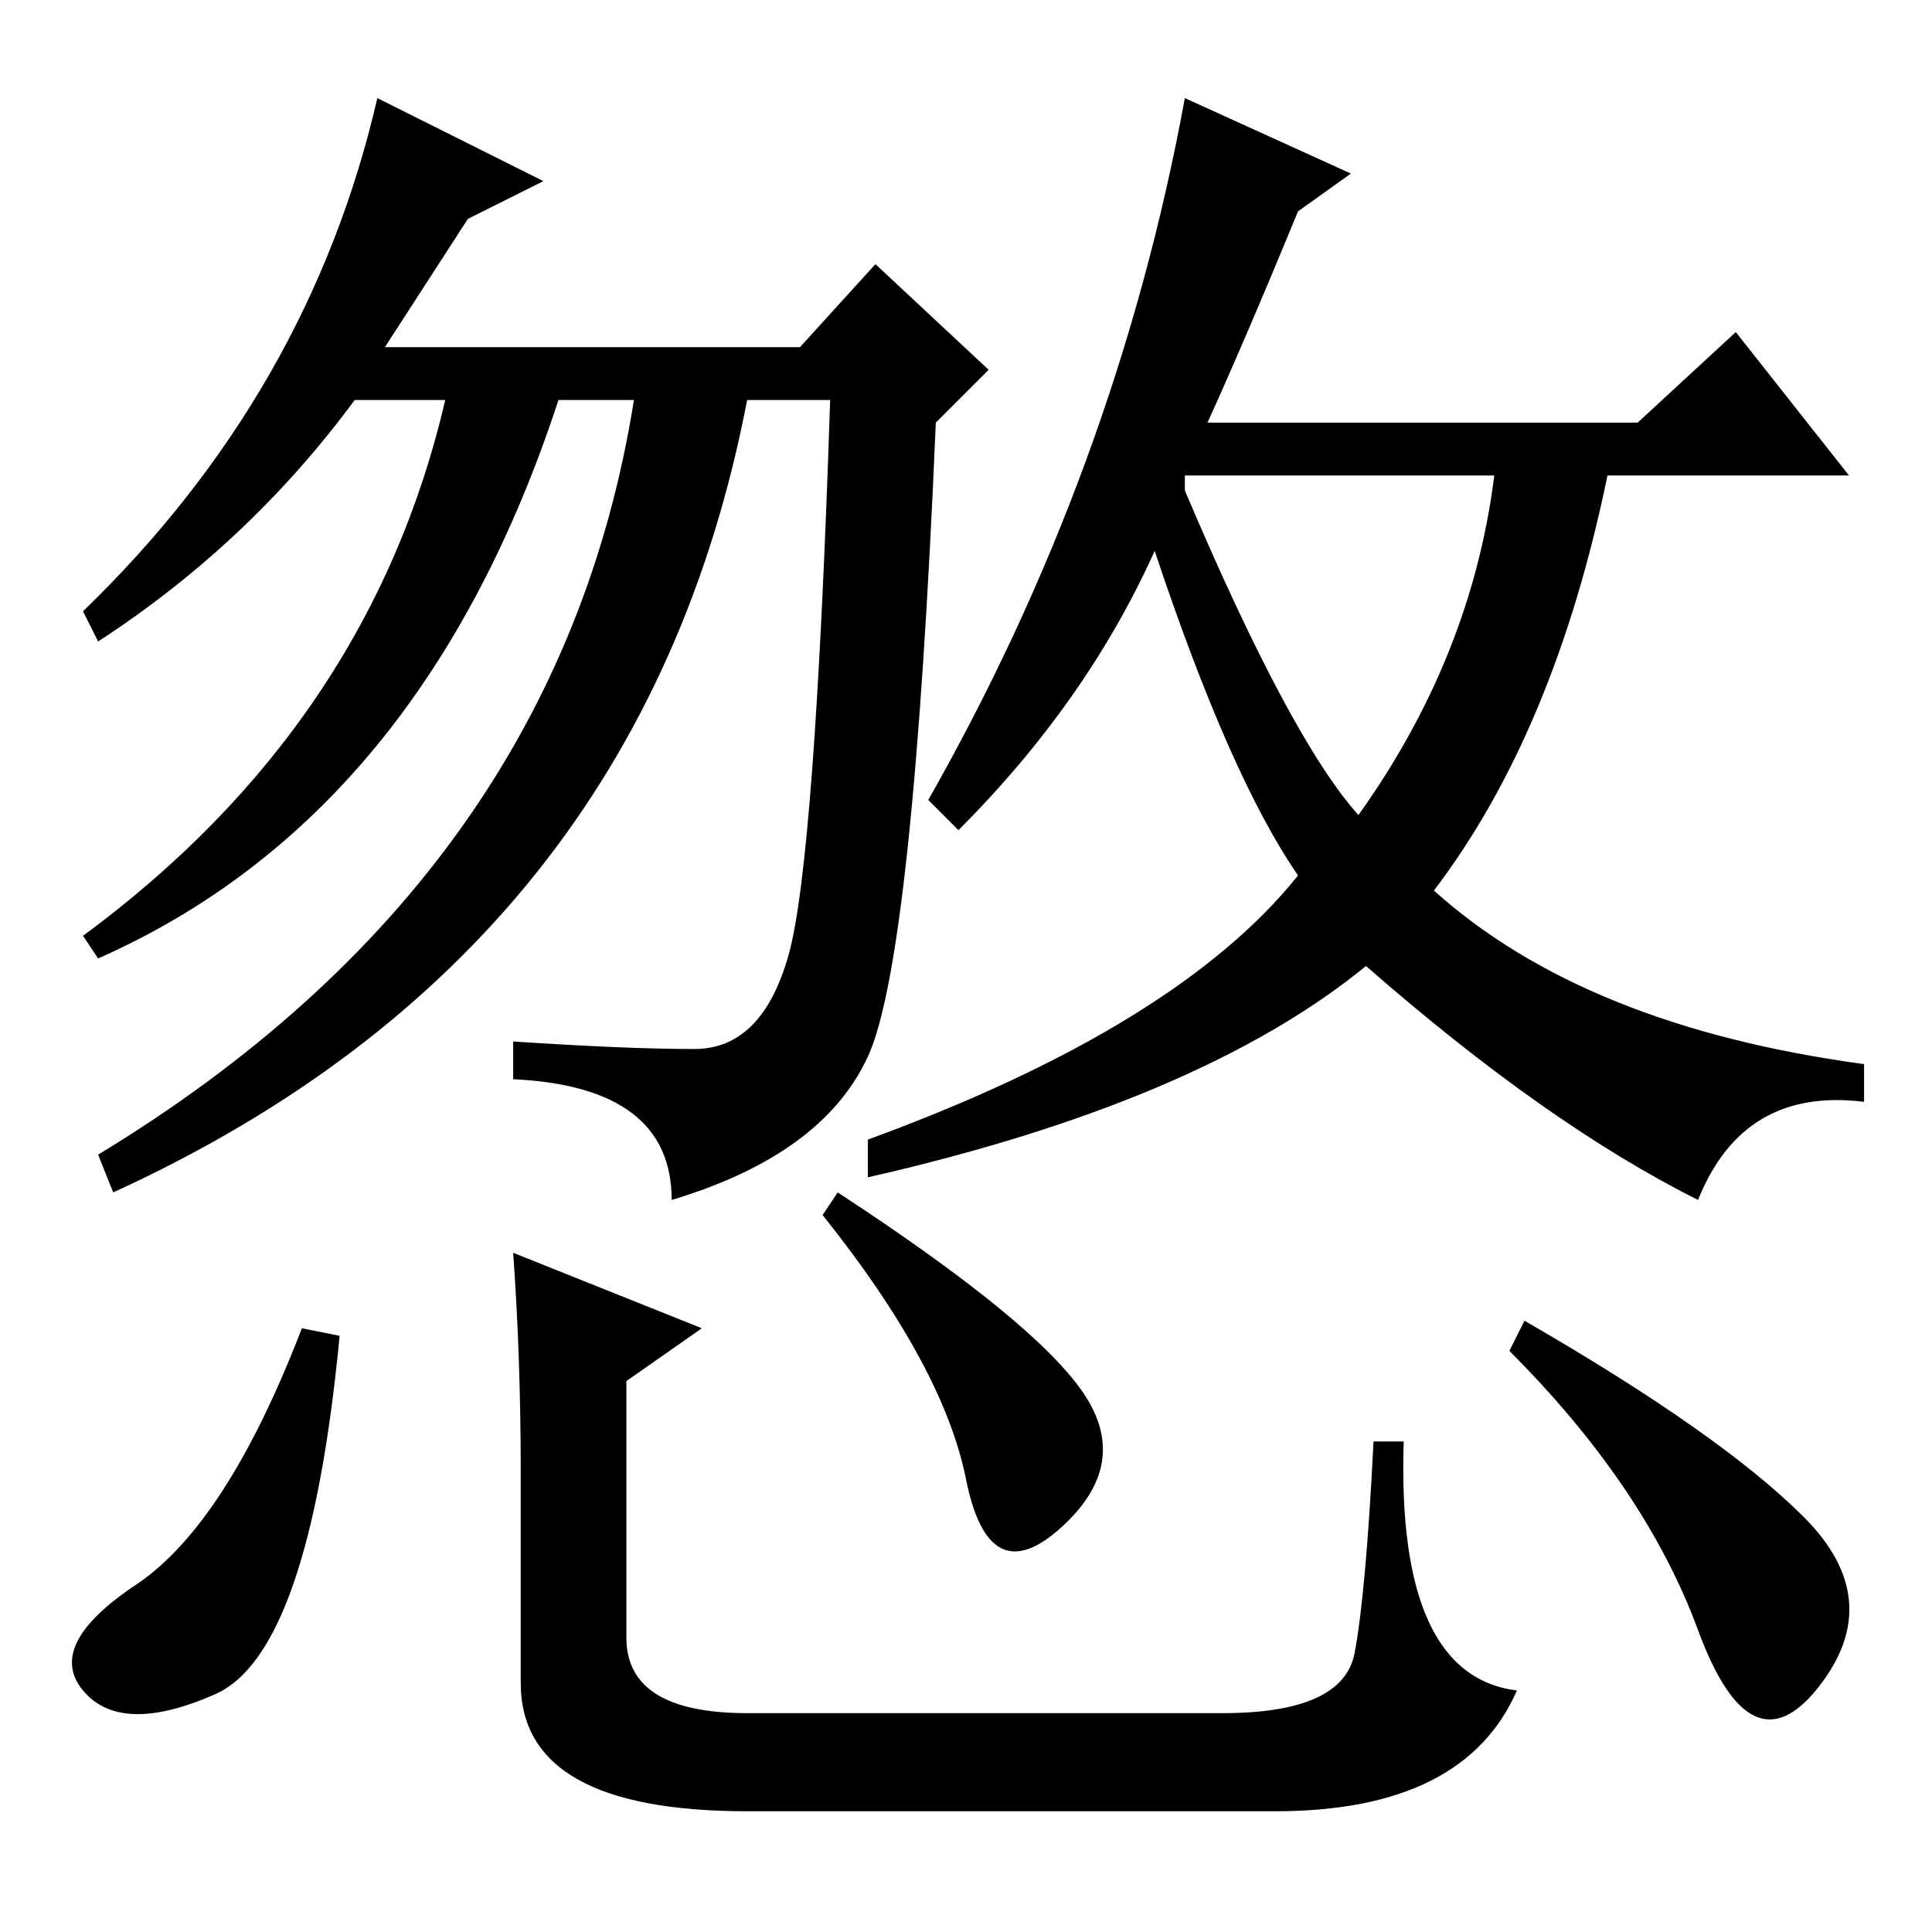 <?xml version="1.0" standalone="no"?>
<!DOCTYPE svg PUBLIC "-//W3C//DTD SVG 1.1//EN" "http://www.w3.org/Graphics/SVG/1.1/DTD/svg11.dtd" >
<svg xmlns="http://www.w3.org/2000/svg" xmlns:xlink="http://www.w3.org/1999/xlink" version="1.1" viewBox="0 -36 256 256">
  <g transform="matrix(1 0 0 -1 0 220)">
   <path fill="currentColor"
d="M72 232l-10 -5l-11 -17h55l10 11l15 -14l-7 -7q-3 -71 -9 -84t-26 -19q0 15 -21 16v5q15 -1 24 -1t12.5 12.5t5.5 73.5h-11q-14 -73 -84 -105l-2 5q61 37 71 100h-10q-18 -55 -61 -74l-2 3q38 28 48 71h-12q-14 -19 -34 -32l-2 4q30 29 39 68zM180 148q15 21 18 45h-41
v-2q14 -33 23 -43zM123 150q25 44 34 93l22 -10l-7 -5q-7 -17 -12 -28h57l13 12l15 -19h-32q-7 -34 -23 -55q20 -18 57 -23v-5q-16 2 -22 -13q-20 10 -44 31q-22 -18 -66 -28v5q41 15 57 35q-9 13 -19 43q-9 -20 -26 -37zM99 29h63q16 0 17.5 8t2.5 28h4q-1 -31 15 -33
q-7 -16 -32 -16h-70q-30 0 -30 17v28q0 15 -1 29l25 -10l-10 -7v-34q0 -10 16 -10zM202 81q26 -15 37 -26t2 -22.5t-16 7.5t-25 37zM45 79q-4 -42 -16.5 -47.5t-17.5 0.5t7 14t22 34zM109 95l2 3q26 -17 32.5 -26.5t-3 -18t-12.5 6.5t-19 35z" />
  </g>

</svg>
